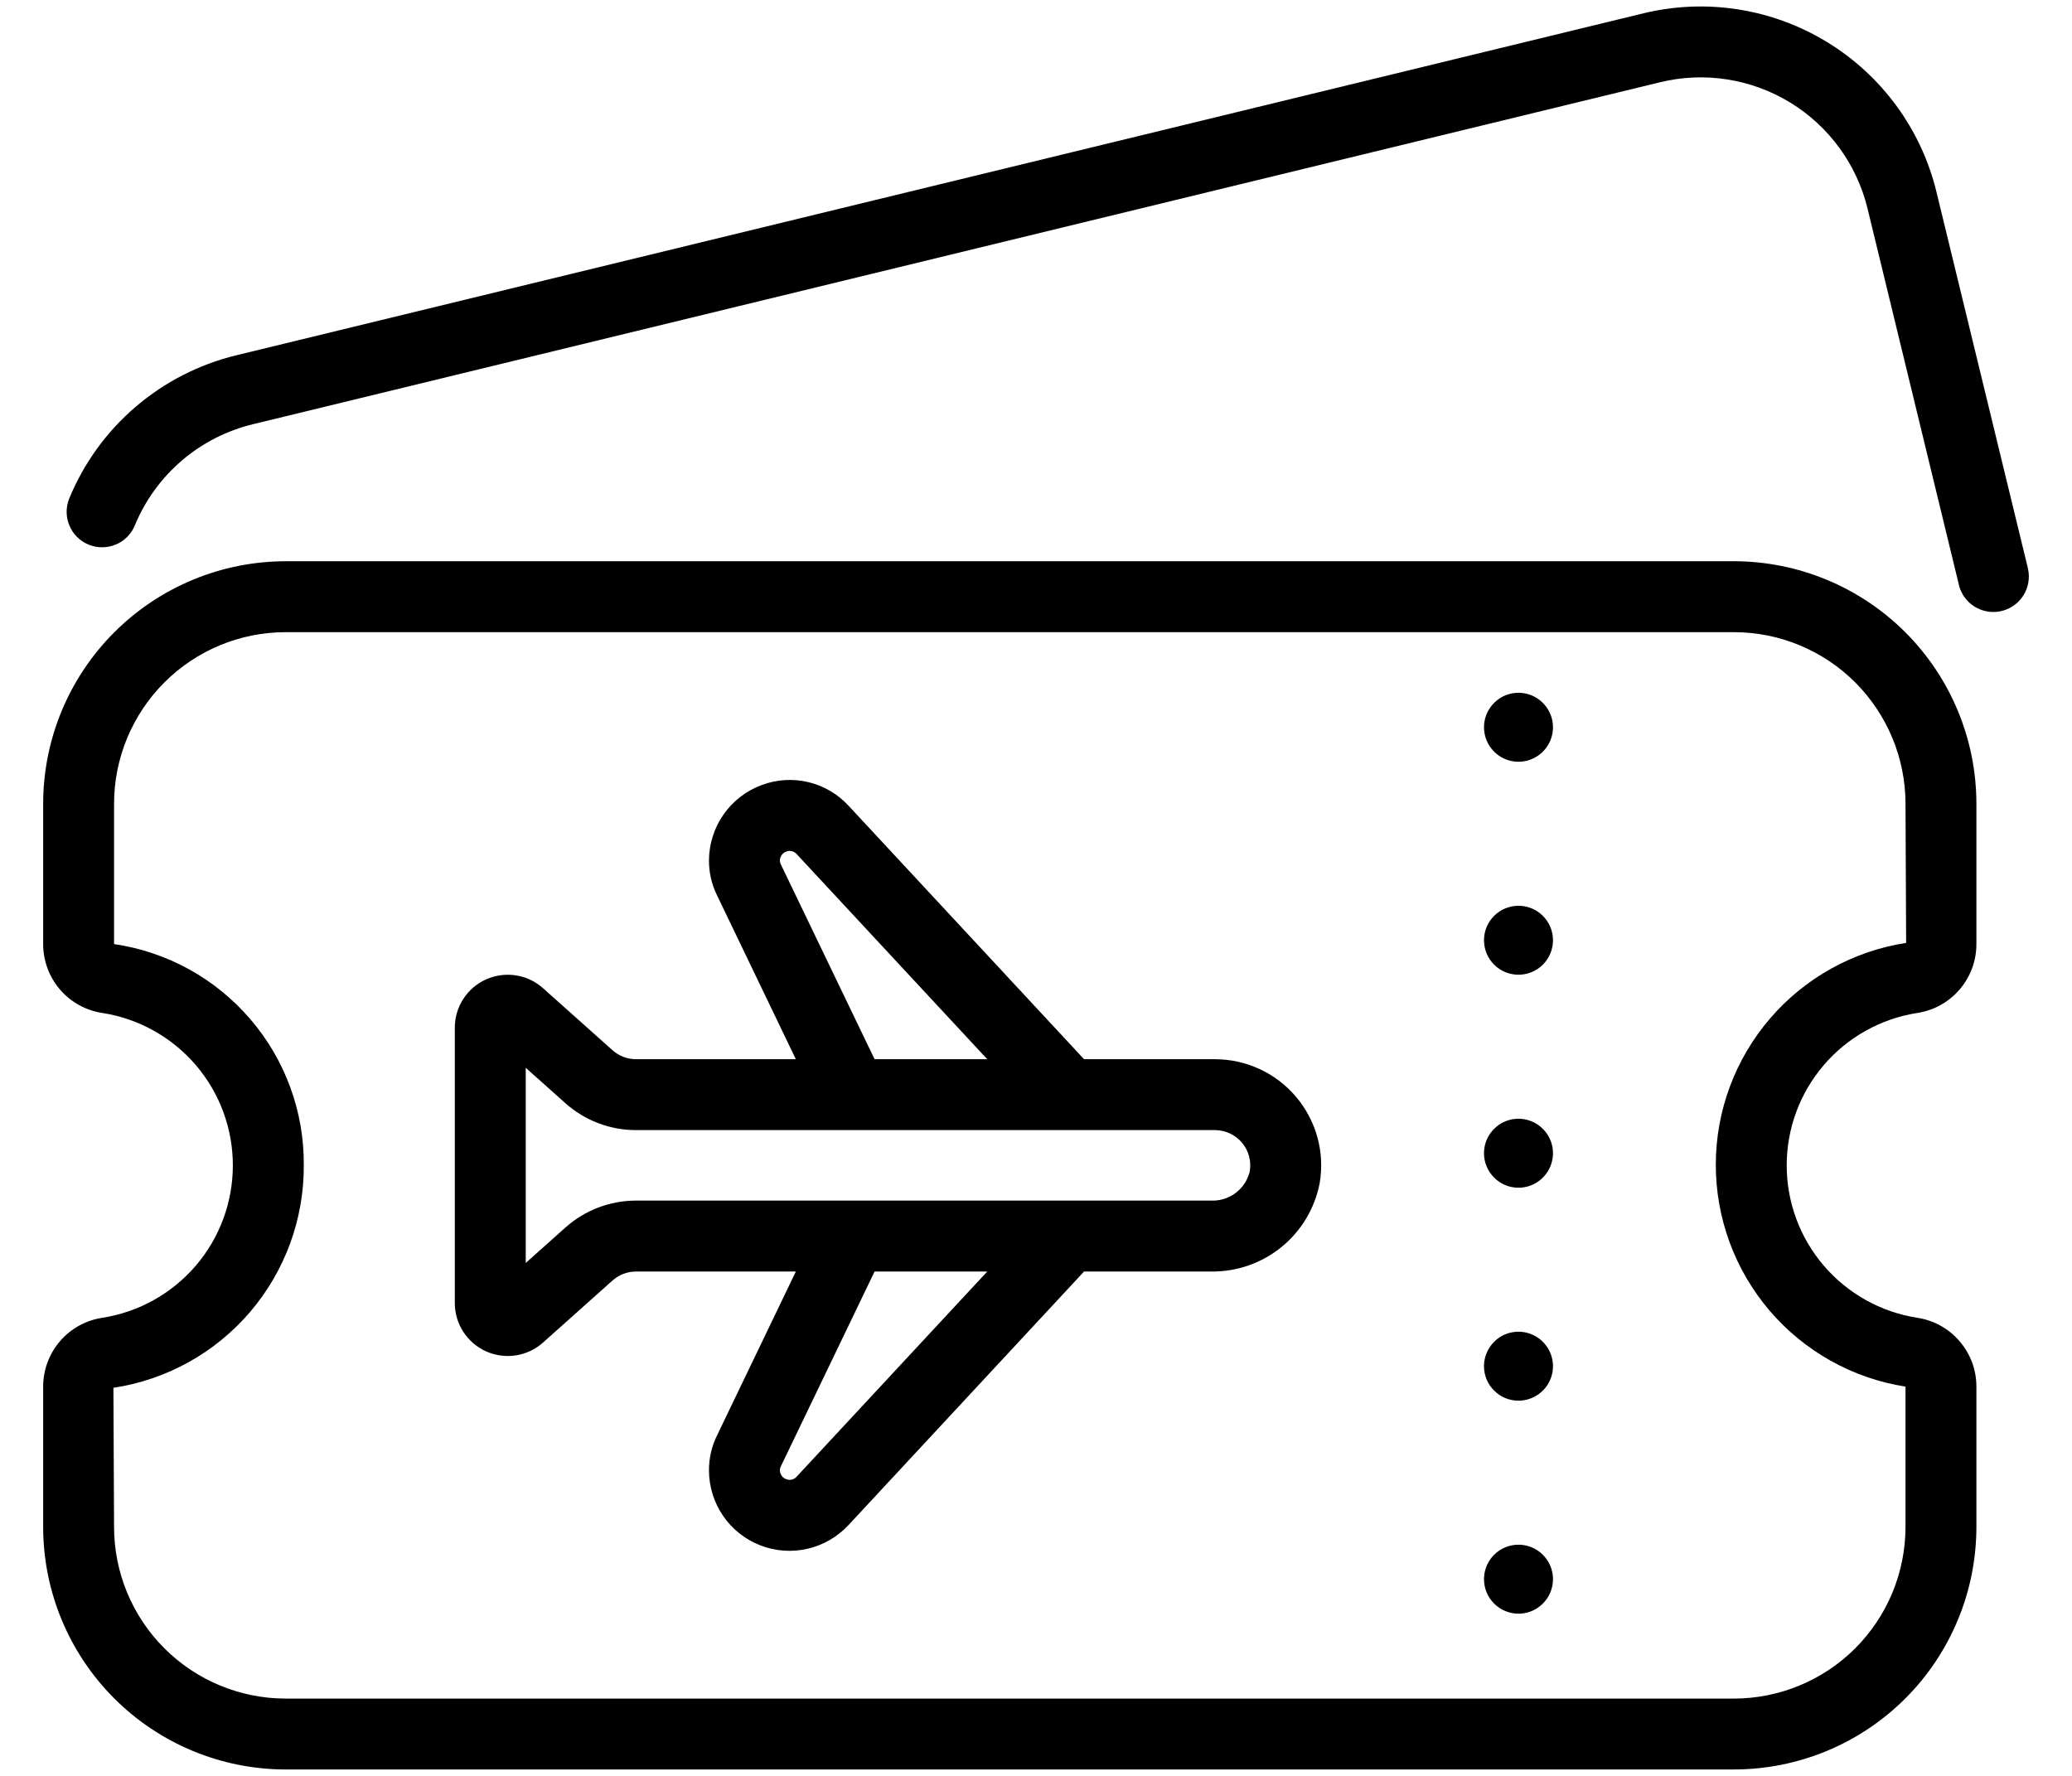 <svg width="42" height="36" viewBox="0 0 42 36" fill="none" xmlns="http://www.w3.org/2000/svg">
<path d="M5.788 35.87H35.149C36.452 35.869 37.7 35.351 38.622 34.43C39.543 33.509 40.061 32.26 40.062 30.957V28.109C40.063 27.771 39.941 27.443 39.72 27.187C39.499 26.93 39.194 26.762 38.859 26.713C38.123 26.597 37.452 26.222 36.968 25.656C36.483 25.09 36.217 24.369 36.217 23.624C36.217 22.879 36.483 22.158 36.968 21.592C37.452 21.026 38.123 20.651 38.859 20.535C39.194 20.486 39.499 20.317 39.72 20.061C39.941 19.804 40.063 19.477 40.062 19.138V16.291C40.061 14.988 39.543 13.739 38.622 12.818C37.7 11.897 36.452 11.379 35.149 11.377H5.788C4.486 11.379 3.237 11.897 2.316 12.818C1.395 13.739 0.876 14.988 0.875 16.291V19.138C0.875 19.477 0.996 19.804 1.217 20.061C1.438 20.317 1.744 20.486 2.079 20.535C2.815 20.651 3.485 21.026 3.97 21.592C4.454 22.158 4.72 22.879 4.72 23.624C4.72 24.369 4.454 25.09 3.97 25.656C3.485 26.222 2.815 26.597 2.079 26.713C1.744 26.762 1.438 26.93 1.217 27.187C0.996 27.443 0.875 27.771 0.875 28.109V30.957C0.876 32.26 1.395 33.509 2.316 34.43C3.237 35.351 4.486 35.869 5.788 35.87ZM2.299 28.133C3.377 27.97 4.359 27.425 5.068 26.597C5.776 25.769 6.163 24.714 6.158 23.624C6.167 22.538 5.782 21.485 5.075 20.661C4.369 19.836 3.387 19.295 2.312 19.138V16.291C2.313 15.369 2.68 14.486 3.332 13.834C3.983 13.182 4.867 12.816 5.788 12.815H35.149C36.071 12.816 36.954 13.182 37.606 13.834C38.257 14.486 38.624 15.369 38.625 16.291L38.638 19.114C37.565 19.28 36.586 19.823 35.879 20.647C35.171 21.471 34.781 22.52 34.78 23.606C34.778 24.692 35.165 25.743 35.87 26.569C36.575 27.394 37.552 27.941 38.625 28.109V30.957C38.624 31.879 38.257 32.762 37.606 33.414C36.954 34.065 36.071 34.432 35.149 34.433H5.788C4.867 34.432 3.983 34.065 3.332 33.414C2.68 32.762 2.313 31.879 2.312 30.957L2.299 28.133Z" fill="black"/>
<path d="M39.252 3.888C38.944 2.621 38.145 1.529 37.032 0.851C35.919 0.172 34.583 -0.037 33.316 0.269L4.787 7.203C4.035 7.386 3.336 7.744 2.748 8.248C2.159 8.752 1.699 9.388 1.404 10.104C1.332 10.281 1.333 10.478 1.407 10.654C1.48 10.83 1.621 10.969 1.797 11.041C1.973 11.113 2.171 11.112 2.347 11.039C2.523 10.965 2.662 10.825 2.734 10.649C2.943 10.143 3.269 9.693 3.685 9.337C4.1 8.981 4.594 8.729 5.126 8.6L33.655 1.666C34.551 1.449 35.497 1.597 36.285 2.077C37.072 2.557 37.637 3.33 37.855 4.226L39.697 11.812C39.729 11.989 39.825 12.148 39.968 12.258C40.111 12.367 40.29 12.419 40.47 12.403C40.649 12.387 40.816 12.304 40.938 12.171C41.059 12.038 41.126 11.864 41.125 11.684C41.125 11.627 41.118 11.57 41.105 11.514L39.252 3.888Z" fill="black"/>
<path d="M9.854 27.395C10.043 27.479 10.253 27.507 10.457 27.476C10.662 27.444 10.852 27.354 11.007 27.216L12.416 25.958C12.548 25.841 12.717 25.776 12.893 25.776H16.132L14.541 29.085C14.428 29.309 14.37 29.557 14.371 29.808C14.372 30.136 14.471 30.456 14.656 30.727C14.841 30.998 15.103 31.206 15.409 31.326C15.714 31.445 16.049 31.47 16.368 31.396C16.688 31.323 16.978 31.154 17.201 30.914L21.974 25.776H24.552C25.071 25.782 25.576 25.606 25.978 25.278C26.38 24.95 26.654 24.49 26.751 23.98C26.803 23.672 26.787 23.356 26.704 23.054C26.621 22.753 26.473 22.473 26.271 22.234C26.069 21.995 25.817 21.803 25.534 21.672C25.25 21.54 24.941 21.472 24.628 21.472H21.974L17.203 16.336C16.985 16.099 16.702 15.931 16.389 15.856C16.076 15.78 15.748 15.8 15.446 15.912C15.132 16.026 14.861 16.234 14.669 16.507C14.477 16.78 14.373 17.106 14.371 17.44C14.37 17.687 14.426 17.931 14.536 18.153L16.132 21.472H12.893C12.717 21.472 12.548 21.407 12.417 21.291L11.007 20.032C10.853 19.894 10.662 19.804 10.457 19.772C10.252 19.741 10.043 19.769 9.854 19.853C9.665 19.938 9.504 20.075 9.392 20.249C9.279 20.423 9.219 20.625 9.219 20.832V26.415C9.219 26.622 9.279 26.825 9.392 26.999C9.505 27.173 9.665 27.31 9.854 27.395ZM16.146 29.937C16.12 29.965 16.087 29.985 16.05 29.994C16.013 30.002 15.974 30 15.939 29.986C15.902 29.973 15.869 29.949 15.846 29.917C15.823 29.885 15.81 29.847 15.809 29.808C15.808 29.777 15.816 29.746 15.831 29.719L17.728 25.776H20.012L16.146 29.937ZM15.826 17.519C15.814 17.494 15.808 17.467 15.809 17.44C15.81 17.399 15.824 17.361 15.849 17.328C15.873 17.296 15.907 17.272 15.945 17.26C15.98 17.247 16.018 17.246 16.054 17.255C16.09 17.265 16.123 17.285 16.148 17.313L20.012 21.472H17.728L15.826 17.519ZM10.657 21.646L11.46 22.363C11.855 22.715 12.365 22.91 12.893 22.909H24.628C24.733 22.909 24.836 22.932 24.93 22.977C25.025 23.021 25.109 23.085 25.176 23.165C25.243 23.245 25.292 23.339 25.319 23.44C25.346 23.541 25.35 23.647 25.332 23.75C25.29 23.923 25.189 24.076 25.047 24.183C24.904 24.29 24.73 24.345 24.552 24.338H12.893C12.364 24.338 11.854 24.533 11.46 24.885L10.657 25.602V21.646Z" fill="black"/>
<path d="M30.78 15.442C30.918 15.442 31.053 15.401 31.168 15.324C31.283 15.248 31.373 15.138 31.426 15.011C31.479 14.883 31.493 14.742 31.466 14.607C31.439 14.471 31.372 14.347 31.274 14.249C31.177 14.151 31.052 14.084 30.916 14.057C30.781 14.03 30.64 14.044 30.512 14.097C30.385 14.15 30.276 14.24 30.199 14.355C30.122 14.47 30.081 14.605 30.081 14.743C30.081 14.835 30.099 14.926 30.134 15.011C30.169 15.095 30.221 15.172 30.286 15.237C30.351 15.302 30.428 15.354 30.512 15.389C30.597 15.424 30.688 15.442 30.78 15.442Z" fill="black"/>
<path d="M30.78 19.759C30.918 19.759 31.053 19.718 31.168 19.642C31.283 19.565 31.373 19.456 31.426 19.328C31.479 19.2 31.493 19.06 31.466 18.924C31.439 18.788 31.372 18.664 31.274 18.566C31.177 18.468 31.052 18.402 30.916 18.375C30.781 18.348 30.64 18.362 30.512 18.415C30.385 18.468 30.276 18.557 30.199 18.672C30.122 18.787 30.081 18.922 30.081 19.06C30.081 19.152 30.099 19.243 30.134 19.328C30.169 19.413 30.221 19.49 30.286 19.555C30.351 19.62 30.428 19.671 30.512 19.706C30.597 19.741 30.688 19.759 30.78 19.759Z" fill="black"/>
<path d="M30.78 24.077C30.918 24.077 31.053 24.036 31.168 23.959C31.283 23.882 31.373 23.773 31.426 23.645C31.479 23.518 31.493 23.377 31.466 23.241C31.439 23.106 31.372 22.981 31.274 22.884C31.177 22.786 31.052 22.719 30.916 22.692C30.781 22.665 30.64 22.679 30.512 22.732C30.385 22.785 30.276 22.875 30.199 22.989C30.122 23.104 30.081 23.239 30.081 23.378C30.081 23.47 30.099 23.561 30.134 23.645C30.169 23.73 30.221 23.807 30.286 23.872C30.351 23.937 30.428 23.988 30.512 24.024C30.597 24.059 30.688 24.077 30.78 24.077Z" fill="black"/>
<path d="M30.78 28.394C30.918 28.394 31.053 28.353 31.168 28.276C31.283 28.2 31.373 28.09 31.426 27.963C31.479 27.835 31.493 27.694 31.466 27.559C31.439 27.423 31.372 27.299 31.274 27.201C31.177 27.103 31.052 27.037 30.916 27.009C30.781 26.983 30.64 26.996 30.512 27.049C30.385 27.102 30.276 27.192 30.199 27.307C30.122 27.422 30.081 27.557 30.081 27.695C30.081 27.787 30.099 27.878 30.134 27.963C30.169 28.047 30.221 28.125 30.286 28.189C30.351 28.254 30.428 28.306 30.512 28.341C30.597 28.376 30.688 28.394 30.78 28.394Z" fill="black"/>
<path d="M30.78 32.712C30.918 32.712 31.053 32.671 31.168 32.594C31.283 32.517 31.373 32.408 31.426 32.28C31.479 32.152 31.493 32.012 31.466 31.876C31.439 31.741 31.372 31.616 31.274 31.518C31.177 31.42 31.052 31.354 30.916 31.327C30.781 31.3 30.64 31.314 30.512 31.367C30.385 31.42 30.276 31.509 30.199 31.624C30.122 31.739 30.081 31.874 30.081 32.013C30.081 32.104 30.099 32.195 30.134 32.28C30.169 32.365 30.221 32.442 30.286 32.507C30.351 32.572 30.428 32.623 30.512 32.658C30.597 32.694 30.688 32.712 30.78 32.712Z" fill="black"/>
</svg>
